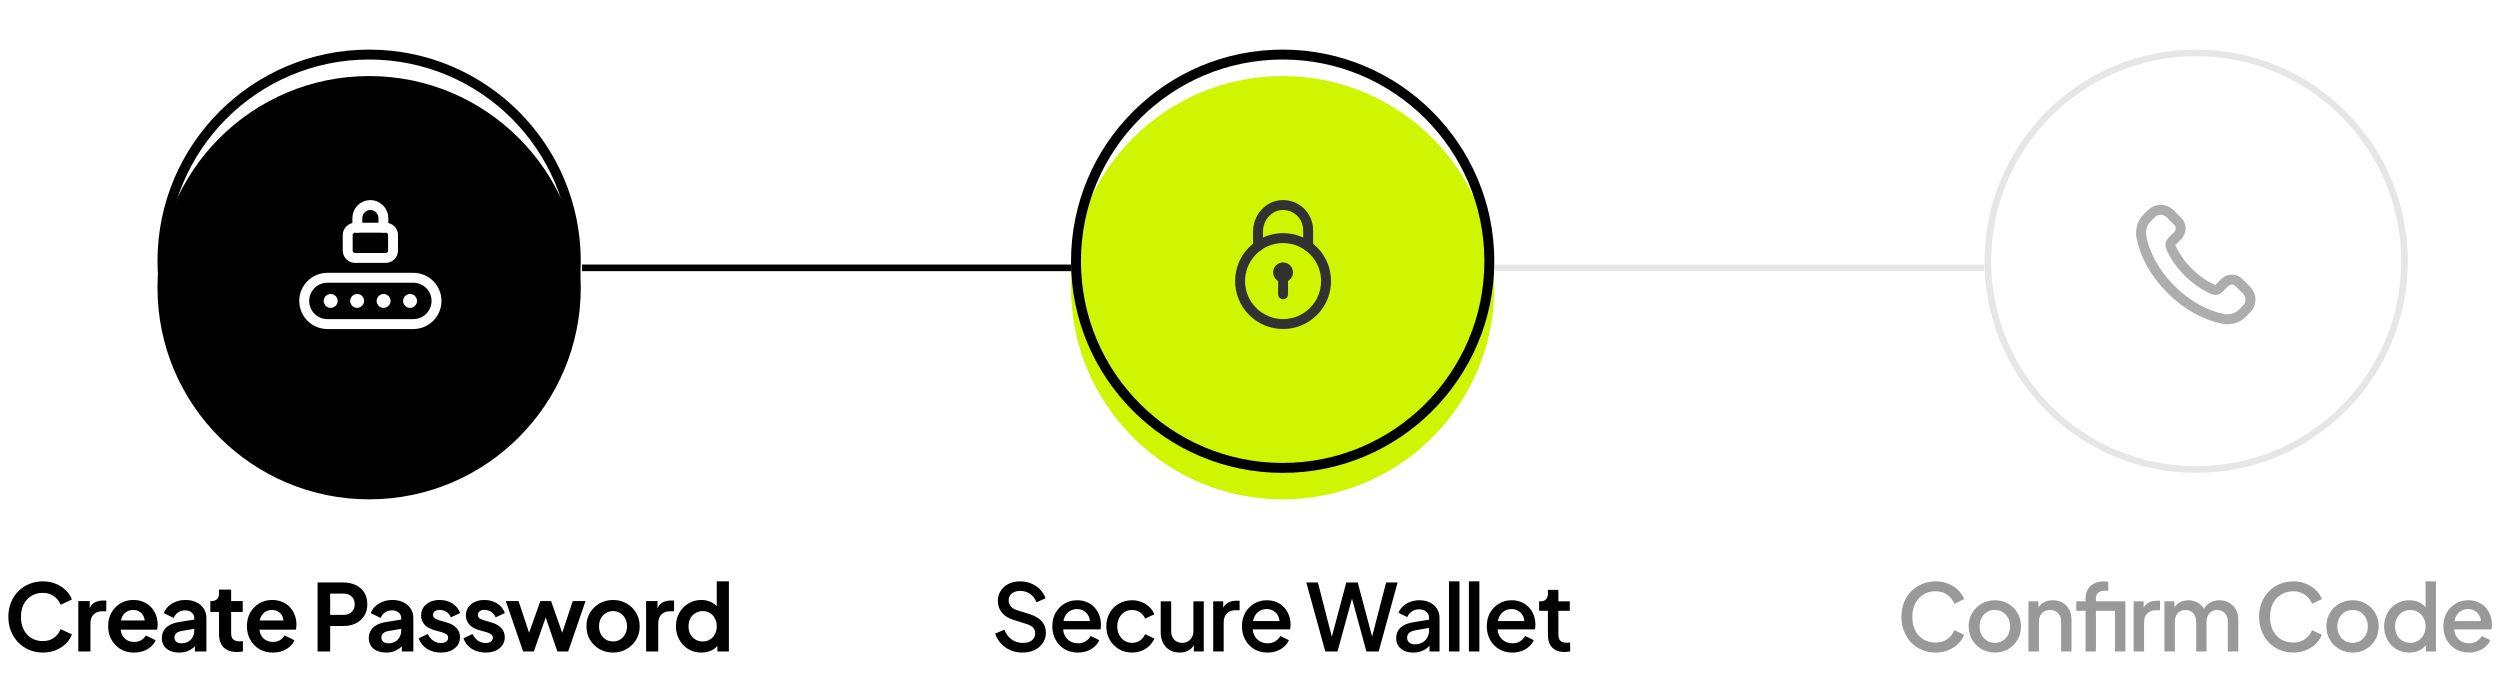 <svg width="378" height="104" viewBox="0 0 378 104" fill="none" xmlns="http://www.w3.org/2000/svg">
<g filter="url(#filter0_i_16_2086)">
<circle cx="55.812" cy="39.5" r="32" fill="black"/>
</g>
<circle cx="55.812" cy="39.5" r="31.25" stroke="black" stroke-width="1.5"/>
<path d="M57.969 34.429V32.969C57.969 31.936 57.088 31 56 31C54.912 31 54.031 31.881 54.031 32.969V34.428" stroke="white" stroke-width="1.5" stroke-linecap="round" stroke-linejoin="round"/>
<path fill-rule="evenodd" clip-rule="evenodd" d="M58.315 39H53.685C53.07 39 52.572 38.502 52.572 37.887V35.542C52.572 34.927 53.07 34.429 53.685 34.429H58.316C58.931 34.429 59.429 34.927 59.429 35.542V37.887C59.429 38.502 58.93 39 58.315 39V39Z" stroke="white" stroke-width="1.5" stroke-linecap="round" stroke-linejoin="round"/>
<path fill-rule="evenodd" clip-rule="evenodd" d="M62.5 49H49.5C47.567 49 46 47.433 46 45.5V45.5C46 43.567 47.567 42 49.5 42H62.5C64.433 42 66 43.567 66 45.5V45.5C66 47.433 64.433 49 62.5 49Z" stroke="white" stroke-width="1.5" stroke-linecap="round" stroke-linejoin="round"/>
<path d="M62.244 45.499C62.244 45.364 62.135 45.255 62 45.256C61.865 45.256 61.756 45.365 61.756 45.5C61.756 45.635 61.865 45.744 62 45.744C62.135 45.744 62.244 45.635 62.244 45.499" stroke="white" stroke-width="1.625" stroke-linecap="round" stroke-linejoin="round"/>
<path d="M58.244 45.499C58.244 45.364 58.135 45.255 58 45.256C57.865 45.256 57.756 45.365 57.756 45.5C57.756 45.635 57.865 45.744 58 45.744C58.134 45.744 58.244 45.635 58.244 45.499" stroke="white" stroke-width="1.625" stroke-linecap="round" stroke-linejoin="round"/>
<path d="M54.244 45.499C54.244 45.364 54.135 45.255 54 45.256C53.865 45.256 53.756 45.365 53.756 45.5C53.756 45.635 53.865 45.744 54 45.744C54.134 45.744 54.244 45.635 54.244 45.499" stroke="white" stroke-width="1.625" stroke-linecap="round" stroke-linejoin="round"/>
<path d="M50.244 45.499C50.244 45.364 50.135 45.255 50 45.256C49.865 45.256 49.756 45.365 49.756 45.5C49.756 45.635 49.865 45.744 50 45.744C50.134 45.744 50.244 45.635 50.244 45.499" stroke="white" stroke-width="1.625" stroke-linecap="round" stroke-linejoin="round"/>
<path d="M6.473 98.668C5.726 98.668 5.036 98.533 4.401 98.262C3.776 97.991 3.225 97.613 2.749 97.128C2.282 96.643 1.918 96.073 1.657 95.42C1.396 94.767 1.265 94.053 1.265 93.278C1.265 92.503 1.391 91.789 1.643 91.136C1.904 90.473 2.268 89.904 2.735 89.428C3.211 88.943 3.766 88.569 4.401 88.308C5.036 88.037 5.726 87.902 6.473 87.902C7.22 87.902 7.887 88.028 8.475 88.28C9.072 88.532 9.576 88.868 9.987 89.288C10.398 89.699 10.692 90.151 10.869 90.646L9.161 91.444C8.965 90.921 8.634 90.492 8.167 90.156C7.7 89.811 7.136 89.638 6.473 89.638C5.82 89.638 5.241 89.792 4.737 90.1C4.242 90.408 3.855 90.833 3.575 91.374C3.304 91.915 3.169 92.55 3.169 93.278C3.169 94.006 3.304 94.645 3.575 95.196C3.855 95.737 4.242 96.162 4.737 96.47C5.241 96.778 5.82 96.932 6.473 96.932C7.136 96.932 7.7 96.764 8.167 96.428C8.634 96.083 8.965 95.649 9.161 95.126L10.869 95.924C10.692 96.419 10.398 96.876 9.987 97.296C9.576 97.707 9.072 98.038 8.475 98.29C7.887 98.542 7.22 98.668 6.473 98.668ZM11.841 98.5V90.884H13.563V92.578L13.423 92.326C13.6 91.757 13.876 91.36 14.249 91.136C14.632 90.912 15.089 90.8 15.621 90.8H16.069V92.424H15.411C14.888 92.424 14.468 92.587 14.151 92.914C13.834 93.231 13.675 93.679 13.675 94.258V98.5H11.841ZM20.269 98.668C19.485 98.668 18.799 98.491 18.211 98.136C17.623 97.781 17.166 97.301 16.839 96.694C16.512 96.087 16.349 95.415 16.349 94.678C16.349 93.913 16.512 93.236 16.839 92.648C17.175 92.051 17.628 91.579 18.197 91.234C18.776 90.889 19.42 90.716 20.129 90.716C20.727 90.716 21.249 90.814 21.697 91.01C22.154 91.206 22.542 91.477 22.859 91.822C23.177 92.167 23.419 92.564 23.587 93.012C23.755 93.451 23.839 93.927 23.839 94.44C23.839 94.571 23.83 94.706 23.811 94.846C23.802 94.986 23.779 95.107 23.741 95.21H17.861V93.81H22.705L21.837 94.468C21.921 94.039 21.898 93.656 21.767 93.32C21.646 92.984 21.441 92.718 21.151 92.522C20.871 92.326 20.53 92.228 20.129 92.228C19.747 92.228 19.406 92.326 19.107 92.522C18.808 92.709 18.58 92.989 18.421 93.362C18.272 93.726 18.216 94.169 18.253 94.692C18.216 95.159 18.276 95.574 18.435 95.938C18.603 96.293 18.846 96.568 19.163 96.764C19.49 96.96 19.863 97.058 20.283 97.058C20.703 97.058 21.058 96.969 21.347 96.792C21.646 96.615 21.879 96.377 22.047 96.078L23.531 96.806C23.382 97.17 23.148 97.492 22.831 97.772C22.514 98.052 22.136 98.271 21.697 98.43C21.268 98.589 20.792 98.668 20.269 98.668ZM27.092 98.668C26.56 98.668 26.098 98.579 25.706 98.402C25.314 98.225 25.011 97.973 24.796 97.646C24.581 97.31 24.474 96.923 24.474 96.484C24.474 96.064 24.567 95.691 24.754 95.364C24.941 95.028 25.23 94.748 25.622 94.524C26.014 94.3 26.509 94.141 27.106 94.048L29.598 93.642V95.042L27.456 95.406C27.092 95.471 26.821 95.588 26.644 95.756C26.467 95.924 26.378 96.143 26.378 96.414C26.378 96.675 26.476 96.885 26.672 97.044C26.877 97.193 27.129 97.268 27.428 97.268C27.811 97.268 28.147 97.189 28.436 97.03C28.735 96.862 28.963 96.633 29.122 96.344C29.29 96.055 29.374 95.737 29.374 95.392V93.432C29.374 93.105 29.243 92.835 28.982 92.62C28.73 92.396 28.394 92.284 27.974 92.284C27.582 92.284 27.232 92.391 26.924 92.606C26.625 92.811 26.406 93.087 26.266 93.432L24.768 92.704C24.917 92.303 25.151 91.957 25.468 91.668C25.795 91.369 26.177 91.136 26.616 90.968C27.055 90.8 27.531 90.716 28.044 90.716C28.669 90.716 29.22 90.833 29.696 91.066C30.172 91.29 30.541 91.607 30.802 92.018C31.073 92.419 31.208 92.891 31.208 93.432V98.5H29.472V97.198L29.864 97.17C29.668 97.497 29.435 97.772 29.164 97.996C28.893 98.211 28.585 98.379 28.24 98.5C27.895 98.612 27.512 98.668 27.092 98.668ZM35.818 98.584C34.96 98.584 34.292 98.351 33.816 97.884C33.35 97.408 33.116 96.741 33.116 95.882V92.522H31.8V90.884H31.94C32.314 90.884 32.603 90.786 32.808 90.59C33.014 90.394 33.116 90.109 33.116 89.736V89.148H34.95V90.884H36.7V92.522H34.95V95.784C34.95 96.036 34.992 96.251 35.076 96.428C35.17 96.605 35.31 96.741 35.496 96.834C35.692 96.927 35.94 96.974 36.238 96.974C36.304 96.974 36.378 96.969 36.462 96.96C36.556 96.951 36.644 96.941 36.728 96.932V98.5C36.598 98.519 36.448 98.537 36.28 98.556C36.112 98.575 35.958 98.584 35.818 98.584ZM41.253 98.668C40.469 98.668 39.783 98.491 39.195 98.136C38.607 97.781 38.15 97.301 37.823 96.694C37.497 96.087 37.333 95.415 37.333 94.678C37.333 93.913 37.497 93.236 37.823 92.648C38.159 92.051 38.612 91.579 39.181 91.234C39.76 90.889 40.404 90.716 41.113 90.716C41.711 90.716 42.233 90.814 42.681 91.01C43.139 91.206 43.526 91.477 43.843 91.822C44.161 92.167 44.403 92.564 44.571 93.012C44.739 93.451 44.823 93.927 44.823 94.44C44.823 94.571 44.814 94.706 44.795 94.846C44.786 94.986 44.763 95.107 44.725 95.21H38.845V93.81H43.689L42.821 94.468C42.905 94.039 42.882 93.656 42.751 93.32C42.63 92.984 42.425 92.718 42.135 92.522C41.855 92.326 41.515 92.228 41.113 92.228C40.731 92.228 40.39 92.326 40.091 92.522C39.793 92.709 39.564 92.989 39.405 93.362C39.256 93.726 39.2 94.169 39.237 94.692C39.2 95.159 39.261 95.574 39.419 95.938C39.587 96.293 39.83 96.568 40.147 96.764C40.474 96.96 40.847 97.058 41.267 97.058C41.687 97.058 42.042 96.969 42.331 96.792C42.63 96.615 42.863 96.377 43.031 96.078L44.515 96.806C44.366 97.17 44.133 97.492 43.815 97.772C43.498 98.052 43.12 98.271 42.681 98.43C42.252 98.589 41.776 98.668 41.253 98.668ZM48.016 98.5V88.07H51.908C52.617 88.07 53.242 88.201 53.784 88.462C54.334 88.714 54.764 89.087 55.072 89.582C55.38 90.067 55.534 90.66 55.534 91.36C55.534 92.051 55.375 92.643 55.058 93.138C54.75 93.623 54.325 93.997 53.784 94.258C53.242 94.519 52.617 94.65 51.908 94.65H49.92V98.5H48.016ZM49.92 92.97H51.936C52.281 92.97 52.58 92.905 52.832 92.774C53.084 92.634 53.28 92.443 53.42 92.2C53.56 91.957 53.63 91.677 53.63 91.36C53.63 91.033 53.56 90.753 53.42 90.52C53.28 90.277 53.084 90.091 52.832 89.96C52.58 89.82 52.281 89.75 51.936 89.75H49.92V92.97ZM58.379 98.668C57.847 98.668 57.385 98.579 56.993 98.402C56.601 98.225 56.297 97.973 56.083 97.646C55.868 97.31 55.761 96.923 55.761 96.484C55.761 96.064 55.854 95.691 56.041 95.364C56.227 95.028 56.517 94.748 56.909 94.524C57.301 94.3 57.795 94.141 58.393 94.048L60.885 93.642V95.042L58.743 95.406C58.379 95.471 58.108 95.588 57.931 95.756C57.753 95.924 57.665 96.143 57.665 96.414C57.665 96.675 57.763 96.885 57.959 97.044C58.164 97.193 58.416 97.268 58.715 97.268C59.097 97.268 59.433 97.189 59.723 97.03C60.021 96.862 60.25 96.633 60.409 96.344C60.577 96.055 60.661 95.737 60.661 95.392V93.432C60.661 93.105 60.53 92.835 60.269 92.62C60.017 92.396 59.681 92.284 59.261 92.284C58.869 92.284 58.519 92.391 58.211 92.606C57.912 92.811 57.693 93.087 57.553 93.432L56.055 92.704C56.204 92.303 56.437 91.957 56.755 91.668C57.081 91.369 57.464 91.136 57.903 90.968C58.341 90.8 58.817 90.716 59.331 90.716C59.956 90.716 60.507 90.833 60.983 91.066C61.459 91.29 61.827 91.607 62.089 92.018C62.359 92.419 62.495 92.891 62.495 93.432V98.5H60.759V97.198L61.151 97.17C60.955 97.497 60.721 97.772 60.451 97.996C60.18 98.211 59.872 98.379 59.527 98.5C59.181 98.612 58.799 98.668 58.379 98.668ZM66.668 98.668C65.856 98.668 65.147 98.477 64.54 98.094C63.943 97.702 63.532 97.175 63.308 96.512L64.68 95.854C64.876 96.283 65.147 96.619 65.492 96.862C65.847 97.105 66.239 97.226 66.668 97.226C67.004 97.226 67.27 97.151 67.466 97.002C67.662 96.853 67.76 96.657 67.76 96.414C67.76 96.265 67.718 96.143 67.634 96.05C67.559 95.947 67.452 95.863 67.312 95.798C67.181 95.723 67.037 95.663 66.878 95.616L65.632 95.266C64.988 95.079 64.498 94.795 64.162 94.412C63.835 94.029 63.672 93.577 63.672 93.054C63.672 92.587 63.788 92.181 64.022 91.836C64.264 91.481 64.596 91.206 65.016 91.01C65.445 90.814 65.935 90.716 66.486 90.716C67.204 90.716 67.839 90.889 68.39 91.234C68.941 91.579 69.332 92.065 69.566 92.69L68.166 93.348C68.035 93.003 67.816 92.727 67.508 92.522C67.2 92.317 66.855 92.214 66.472 92.214C66.164 92.214 65.921 92.284 65.744 92.424C65.567 92.564 65.478 92.746 65.478 92.97C65.478 93.11 65.515 93.231 65.59 93.334C65.665 93.437 65.767 93.521 65.898 93.586C66.038 93.651 66.197 93.712 66.374 93.768L67.592 94.132C68.217 94.319 68.698 94.599 69.034 94.972C69.379 95.345 69.552 95.803 69.552 96.344C69.552 96.801 69.43 97.207 69.188 97.562C68.945 97.907 68.609 98.178 68.18 98.374C67.751 98.57 67.246 98.668 66.668 98.668ZM73.439 98.668C72.627 98.668 71.918 98.477 71.311 98.094C70.714 97.702 70.303 97.175 70.079 96.512L71.451 95.854C71.647 96.283 71.918 96.619 72.263 96.862C72.618 97.105 73.01 97.226 73.439 97.226C73.775 97.226 74.041 97.151 74.237 97.002C74.433 96.853 74.531 96.657 74.531 96.414C74.531 96.265 74.489 96.143 74.405 96.05C74.331 95.947 74.223 95.863 74.083 95.798C73.953 95.723 73.808 95.663 73.649 95.616L72.403 95.266C71.759 95.079 71.269 94.795 70.933 94.412C70.607 94.029 70.443 93.577 70.443 93.054C70.443 92.587 70.56 92.181 70.793 91.836C71.036 91.481 71.367 91.206 71.787 91.01C72.217 90.814 72.707 90.716 73.257 90.716C73.976 90.716 74.611 90.889 75.161 91.234C75.712 91.579 76.104 92.065 76.337 92.69L74.937 93.348C74.807 93.003 74.587 92.727 74.279 92.522C73.971 92.317 73.626 92.214 73.243 92.214C72.935 92.214 72.693 92.284 72.515 92.424C72.338 92.564 72.249 92.746 72.249 92.97C72.249 93.11 72.287 93.231 72.361 93.334C72.436 93.437 72.539 93.521 72.669 93.586C72.809 93.651 72.968 93.712 73.145 93.768L74.363 94.132C74.989 94.319 75.469 94.599 75.805 94.972C76.151 95.345 76.323 95.803 76.323 96.344C76.323 96.801 76.202 97.207 75.959 97.562C75.717 97.907 75.381 98.178 74.951 98.374C74.522 98.57 74.018 98.668 73.439 98.668ZM79.094 98.5L76.476 90.884H78.408L80.326 96.666L79.654 96.652L81.698 90.884H83.322L85.352 96.652L84.68 96.666L86.598 90.884H88.53L85.912 98.5H84.274L82.202 92.466H82.818L80.718 98.5H79.094ZM92.703 98.668C91.956 98.668 91.275 98.495 90.659 98.15C90.052 97.805 89.567 97.333 89.203 96.736C88.848 96.139 88.671 95.457 88.671 94.692C88.671 93.927 88.848 93.245 89.203 92.648C89.567 92.051 90.052 91.579 90.659 91.234C91.265 90.889 91.947 90.716 92.703 90.716C93.449 90.716 94.126 90.889 94.733 91.234C95.339 91.579 95.82 92.051 96.175 92.648C96.539 93.236 96.721 93.917 96.721 94.692C96.721 95.457 96.539 96.139 96.175 96.736C95.811 97.333 95.325 97.805 94.719 98.15C94.112 98.495 93.44 98.668 92.703 98.668ZM92.703 96.988C93.113 96.988 93.473 96.89 93.781 96.694C94.098 96.498 94.345 96.227 94.523 95.882C94.709 95.527 94.803 95.131 94.803 94.692C94.803 94.244 94.709 93.852 94.523 93.516C94.345 93.171 94.098 92.9 93.781 92.704C93.473 92.499 93.113 92.396 92.703 92.396C92.283 92.396 91.914 92.499 91.597 92.704C91.279 92.9 91.027 93.171 90.841 93.516C90.663 93.852 90.575 94.244 90.575 94.692C90.575 95.131 90.663 95.527 90.841 95.882C91.027 96.227 91.279 96.498 91.597 96.694C91.914 96.89 92.283 96.988 92.703 96.988ZM97.691 98.5V90.884H99.413V92.578L99.273 92.326C99.451 91.757 99.726 91.36 100.099 91.136C100.482 90.912 100.939 90.8 101.471 90.8H101.919V92.424H101.261C100.739 92.424 100.319 92.587 100.001 92.914C99.684 93.231 99.525 93.679 99.525 94.258V98.5H97.691ZM106.05 98.668C105.312 98.668 104.654 98.495 104.076 98.15C103.497 97.795 103.04 97.315 102.704 96.708C102.368 96.101 102.2 95.429 102.2 94.692C102.2 93.945 102.368 93.273 102.704 92.676C103.04 92.079 103.497 91.603 104.076 91.248C104.664 90.893 105.317 90.716 106.036 90.716C106.614 90.716 107.128 90.833 107.576 91.066C108.033 91.29 108.392 91.607 108.654 92.018L108.374 92.396V87.902H110.208V98.5H108.472V97.03L108.668 97.394C108.406 97.805 108.042 98.122 107.576 98.346C107.109 98.561 106.6 98.668 106.05 98.668ZM106.246 96.988C106.666 96.988 107.034 96.89 107.352 96.694C107.669 96.498 107.916 96.227 108.094 95.882C108.28 95.537 108.374 95.14 108.374 94.692C108.374 94.253 108.28 93.861 108.094 93.516C107.916 93.161 107.669 92.886 107.352 92.69C107.034 92.494 106.666 92.396 106.246 92.396C105.835 92.396 105.466 92.499 105.14 92.704C104.813 92.9 104.556 93.171 104.37 93.516C104.192 93.852 104.104 94.244 104.104 94.692C104.104 95.14 104.192 95.537 104.37 95.882C104.556 96.227 104.813 96.498 105.14 96.694C105.466 96.89 105.835 96.988 106.246 96.988Z" fill="black"/>
<g filter="url(#filter1_i_16_2086)">
<circle cx="193.938" cy="39.5" r="32" fill="#D0F500"/>
</g>
<circle cx="193.938" cy="39.5" r="31.25" stroke="black" stroke-width="1.5"/>
<path d="M190.211 37.219V35.003C190.211 32.951 191.748 31.112 193.797 31.005C195.982 30.891 197.79 32.629 197.79 34.789V37.219" stroke="#323232" stroke-width="1.5" stroke-linecap="round" stroke-linejoin="round"/>
<path d="M198.596 37.904C201.135 40.442 201.135 44.558 198.596 47.096C196.058 49.635 191.942 49.635 189.404 47.096C186.865 44.558 186.865 40.442 189.404 37.904C191.942 35.365 196.058 35.365 198.596 37.904" stroke="#323232" stroke-width="1.5" stroke-linecap="round" stroke-linejoin="round"/>
<path d="M194 44.5V41.95" stroke="#323232" stroke-width="1.5" stroke-linecap="round" stroke-linejoin="round"/>
<path d="M193.997 40.431C193.583 40.431 193.247 40.767 193.25 41.181C193.25 41.595 193.586 41.931 194 41.931C194.414 41.931 194.75 41.595 194.75 41.181C194.75 40.767 194.414 40.431 193.997 40.431" stroke="#323232" stroke-width="1.5" stroke-linecap="round" stroke-linejoin="round"/>
<path d="M154.582 98.668C153.929 98.668 153.322 98.547 152.762 98.304C152.202 98.052 151.726 97.711 151.334 97.282C150.942 96.853 150.653 96.358 150.466 95.798L151.866 95.21C152.118 95.854 152.487 96.349 152.972 96.694C153.457 97.039 154.017 97.212 154.652 97.212C155.025 97.212 155.352 97.156 155.632 97.044C155.912 96.923 156.127 96.755 156.276 96.54C156.435 96.325 156.514 96.078 156.514 95.798C156.514 95.415 156.407 95.112 156.192 94.888C155.977 94.664 155.66 94.487 155.24 94.356L153.28 93.74C152.496 93.497 151.899 93.129 151.488 92.634C151.077 92.13 150.872 91.542 150.872 90.87C150.872 90.282 151.017 89.769 151.306 89.33C151.595 88.882 151.992 88.532 152.496 88.28C153.009 88.028 153.593 87.902 154.246 87.902C154.871 87.902 155.441 88.014 155.954 88.238C156.467 88.453 156.906 88.751 157.27 89.134C157.643 89.517 157.914 89.96 158.082 90.464L156.71 91.066C156.505 90.515 156.183 90.091 155.744 89.792C155.315 89.493 154.815 89.344 154.246 89.344C153.901 89.344 153.597 89.405 153.336 89.526C153.075 89.638 152.869 89.806 152.72 90.03C152.58 90.245 152.51 90.497 152.51 90.786C152.51 91.122 152.617 91.421 152.832 91.682C153.047 91.943 153.373 92.139 153.812 92.27L155.632 92.844C156.463 93.096 157.088 93.46 157.508 93.936C157.928 94.403 158.138 94.986 158.138 95.686C158.138 96.265 157.984 96.778 157.676 97.226C157.377 97.674 156.962 98.029 156.43 98.29C155.898 98.542 155.282 98.668 154.582 98.668ZM162.975 98.668C162.219 98.668 161.547 98.495 160.959 98.15C160.38 97.795 159.927 97.319 159.601 96.722C159.274 96.115 159.111 95.439 159.111 94.692C159.111 93.927 159.274 93.25 159.601 92.662C159.937 92.074 160.385 91.612 160.945 91.276C161.505 90.931 162.139 90.758 162.849 90.758C163.418 90.758 163.927 90.856 164.375 91.052C164.823 91.248 165.201 91.519 165.509 91.864C165.817 92.2 166.05 92.587 166.209 93.026C166.377 93.465 166.461 93.931 166.461 94.426C166.461 94.547 166.456 94.673 166.447 94.804C166.437 94.935 166.419 95.056 166.391 95.168H160.357V93.908H165.495L164.739 94.482C164.832 94.025 164.799 93.619 164.641 93.264C164.491 92.9 164.258 92.615 163.941 92.41C163.633 92.195 163.269 92.088 162.849 92.088C162.429 92.088 162.055 92.195 161.729 92.41C161.402 92.615 161.15 92.914 160.973 93.306C160.795 93.689 160.725 94.155 160.763 94.706C160.716 95.219 160.786 95.667 160.973 96.05C161.169 96.433 161.439 96.731 161.785 96.946C162.139 97.161 162.541 97.268 162.989 97.268C163.446 97.268 163.833 97.165 164.151 96.96C164.477 96.755 164.734 96.489 164.921 96.162L166.209 96.792C166.059 97.147 165.826 97.469 165.509 97.758C165.201 98.038 164.827 98.262 164.389 98.43C163.959 98.589 163.488 98.668 162.975 98.668ZM171.182 98.668C170.426 98.668 169.754 98.495 169.166 98.15C168.588 97.795 168.126 97.319 167.78 96.722C167.444 96.125 167.276 95.448 167.276 94.692C167.276 93.945 167.444 93.273 167.78 92.676C168.116 92.079 168.578 91.612 169.166 91.276C169.754 90.931 170.426 90.758 171.182 90.758C171.696 90.758 172.176 90.851 172.624 91.038C173.072 91.215 173.46 91.463 173.786 91.78C174.122 92.097 174.37 92.466 174.528 92.886L173.142 93.53C172.984 93.138 172.727 92.825 172.372 92.592C172.027 92.349 171.63 92.228 171.182 92.228C170.753 92.228 170.366 92.335 170.02 92.55C169.684 92.755 169.418 93.049 169.222 93.432C169.026 93.805 168.928 94.23 168.928 94.706C168.928 95.182 169.026 95.611 169.222 95.994C169.418 96.367 169.684 96.661 170.02 96.876C170.366 97.091 170.753 97.198 171.182 97.198C171.64 97.198 172.036 97.081 172.372 96.848C172.718 96.605 172.974 96.283 173.142 95.882L174.528 96.54C174.379 96.941 174.136 97.305 173.8 97.632C173.474 97.949 173.086 98.201 172.638 98.388C172.19 98.575 171.705 98.668 171.182 98.668ZM178.357 98.668C177.787 98.668 177.288 98.542 176.859 98.29C176.429 98.029 176.093 97.669 175.851 97.212C175.617 96.745 175.501 96.209 175.501 95.602V90.926H177.083V95.462C177.083 95.807 177.153 96.111 177.293 96.372C177.433 96.633 177.629 96.839 177.881 96.988C178.133 97.128 178.422 97.198 178.749 97.198C179.085 97.198 179.379 97.123 179.631 96.974C179.883 96.825 180.079 96.615 180.219 96.344C180.368 96.073 180.443 95.756 180.443 95.392V90.926H182.011V98.5H180.513V97.016L180.681 97.212C180.503 97.679 180.209 98.038 179.799 98.29C179.388 98.542 178.907 98.668 178.357 98.668ZM183.438 98.5V90.926H184.95V92.452L184.81 92.228C184.978 91.733 185.248 91.379 185.622 91.164C185.995 90.94 186.443 90.828 186.966 90.828H187.428V92.27H186.77C186.247 92.27 185.822 92.433 185.496 92.76C185.178 93.077 185.02 93.535 185.02 94.132V98.5H183.438ZM191.646 98.668C190.89 98.668 190.218 98.495 189.63 98.15C189.051 97.795 188.599 97.319 188.272 96.722C187.945 96.115 187.782 95.439 187.782 94.692C187.782 93.927 187.945 93.25 188.272 92.662C188.608 92.074 189.056 91.612 189.616 91.276C190.176 90.931 190.811 90.758 191.52 90.758C192.089 90.758 192.598 90.856 193.046 91.052C193.494 91.248 193.872 91.519 194.18 91.864C194.488 92.2 194.721 92.587 194.88 93.026C195.048 93.465 195.132 93.931 195.132 94.426C195.132 94.547 195.127 94.673 195.118 94.804C195.109 94.935 195.09 95.056 195.062 95.168H189.028V93.908H194.166L193.41 94.482C193.503 94.025 193.471 93.619 193.312 93.264C193.163 92.9 192.929 92.615 192.612 92.41C192.304 92.195 191.94 92.088 191.52 92.088C191.1 92.088 190.727 92.195 190.4 92.41C190.073 92.615 189.821 92.914 189.644 93.306C189.467 93.689 189.397 94.155 189.434 94.706C189.387 95.219 189.457 95.667 189.644 96.05C189.84 96.433 190.111 96.731 190.456 96.946C190.811 97.161 191.212 97.268 191.66 97.268C192.117 97.268 192.505 97.165 192.822 96.96C193.149 96.755 193.405 96.489 193.592 96.162L194.88 96.792C194.731 97.147 194.497 97.469 194.18 97.758C193.872 98.038 193.499 98.262 193.06 98.43C192.631 98.589 192.159 98.668 191.646 98.668ZM200.383 98.5L197.513 88.07H199.263L201.587 97.1H201.153L203.561 88.07H205.283L207.691 97.1H207.243L209.581 88.07H211.317L208.461 98.5H206.599L204.177 89.61H204.667L202.231 98.5H200.383ZM213.68 98.668C213.167 98.668 212.714 98.579 212.322 98.402C211.939 98.215 211.641 97.963 211.426 97.646C211.211 97.319 211.104 96.937 211.104 96.498C211.104 96.087 211.193 95.719 211.37 95.392C211.557 95.065 211.841 94.79 212.224 94.566C212.607 94.342 213.087 94.183 213.666 94.09L216.298 93.656V94.902L213.974 95.308C213.554 95.383 213.246 95.518 213.05 95.714C212.854 95.901 212.756 96.143 212.756 96.442C212.756 96.731 212.863 96.969 213.078 97.156C213.302 97.333 213.587 97.422 213.932 97.422C214.361 97.422 214.735 97.329 215.052 97.142C215.379 96.955 215.631 96.708 215.808 96.4C215.985 96.083 216.074 95.733 216.074 95.35V93.404C216.074 93.031 215.934 92.727 215.654 92.494C215.383 92.251 215.019 92.13 214.562 92.13C214.142 92.13 213.773 92.242 213.456 92.466C213.148 92.681 212.919 92.961 212.77 93.306L211.454 92.648C211.594 92.275 211.823 91.948 212.14 91.668C212.457 91.379 212.826 91.155 213.246 90.996C213.675 90.837 214.128 90.758 214.604 90.758C215.201 90.758 215.729 90.87 216.186 91.094C216.653 91.318 217.012 91.631 217.264 92.032C217.525 92.424 217.656 92.881 217.656 93.404V98.5H216.144V97.128L216.466 97.17C216.289 97.478 216.06 97.744 215.78 97.968C215.509 98.192 215.197 98.365 214.842 98.486C214.497 98.607 214.109 98.668 213.68 98.668ZM219.086 98.5V87.902H220.668V98.5H219.086ZM222.098 98.5V87.902H223.68V98.5H222.098ZM228.665 98.668C227.909 98.668 227.237 98.495 226.649 98.15C226.07 97.795 225.618 97.319 225.291 96.722C224.964 96.115 224.801 95.439 224.801 94.692C224.801 93.927 224.964 93.25 225.291 92.662C225.627 92.074 226.075 91.612 226.635 91.276C227.195 90.931 227.83 90.758 228.539 90.758C229.108 90.758 229.617 90.856 230.065 91.052C230.513 91.248 230.891 91.519 231.199 91.864C231.507 92.2 231.74 92.587 231.899 93.026C232.067 93.465 232.151 93.931 232.151 94.426C232.151 94.547 232.146 94.673 232.137 94.804C232.128 94.935 232.109 95.056 232.081 95.168H226.047V93.908H231.185L230.429 94.482C230.522 94.025 230.49 93.619 230.331 93.264C230.182 92.9 229.948 92.615 229.631 92.41C229.323 92.195 228.959 92.088 228.539 92.088C228.119 92.088 227.746 92.195 227.419 92.41C227.092 92.615 226.84 92.914 226.663 93.306C226.486 93.689 226.416 94.155 226.453 94.706C226.406 95.219 226.476 95.667 226.663 96.05C226.859 96.433 227.13 96.731 227.475 96.946C227.83 97.161 228.231 97.268 228.679 97.268C229.136 97.268 229.524 97.165 229.841 96.96C230.168 96.755 230.424 96.489 230.611 96.162L231.899 96.792C231.75 97.147 231.516 97.469 231.199 97.758C230.891 98.038 230.518 98.262 230.079 98.43C229.65 98.589 229.178 98.668 228.665 98.668ZM236.551 98.584C235.758 98.584 235.142 98.36 234.703 97.912C234.264 97.464 234.045 96.834 234.045 96.022V92.354H232.715V90.926H232.925C233.28 90.926 233.555 90.823 233.751 90.618C233.947 90.413 234.045 90.133 234.045 89.778V89.19H235.627V90.926H237.349V92.354H235.627V95.952C235.627 96.213 235.669 96.437 235.753 96.624C235.837 96.801 235.972 96.941 236.159 97.044C236.346 97.137 236.588 97.184 236.887 97.184C236.962 97.184 237.046 97.179 237.139 97.17C237.232 97.161 237.321 97.151 237.405 97.142V98.5C237.274 98.519 237.13 98.537 236.971 98.556C236.812 98.575 236.672 98.584 236.551 98.584Z" fill="black"/>
<circle cx="332.062" cy="39.5" r="32" fill="white"/>
<circle cx="332.062" cy="39.5" r="31.5" stroke="black" stroke-opacity="0.1"/>
<g opacity="0.4">
<path fill-rule="evenodd" clip-rule="evenodd" d="M330.856 41.144C329.686 39.974 328.804 38.664 328.218 37.335C328.094 37.054 328.167 36.725 328.384 36.508L329.203 35.69C329.874 35.019 329.874 34.07 329.288 33.484L328.114 32.31C327.333 31.529 326.067 31.529 325.286 32.31L324.634 32.962C323.893 33.703 323.584 34.772 323.784 35.832C324.278 38.445 325.796 41.306 328.245 43.755C330.694 46.204 333.555 47.722 336.168 48.216C337.228 48.416 338.297 48.107 339.038 47.366L339.689 46.715C340.47 45.934 340.47 44.668 339.689 43.887L338.516 42.714C337.93 42.128 336.98 42.128 336.395 42.714L335.492 43.618C335.275 43.835 334.946 43.908 334.665 43.784C333.336 43.197 332.026 42.314 330.856 41.144Z" stroke="#323232" stroke-width="1.5" stroke-linecap="round" stroke-linejoin="round"/>
</g>
<g opacity="0.4">
<path d="M292.657 98.668C291.92 98.668 291.234 98.533 290.599 98.262C289.974 97.991 289.428 97.618 288.961 97.142C288.504 96.657 288.144 96.087 287.883 95.434C287.622 94.781 287.491 94.062 287.491 93.278C287.491 92.503 287.617 91.789 287.869 91.136C288.13 90.473 288.494 89.904 288.961 89.428C289.428 88.943 289.974 88.569 290.599 88.308C291.224 88.037 291.91 87.902 292.657 87.902C293.394 87.902 294.052 88.028 294.631 88.28C295.219 88.532 295.714 88.863 296.115 89.274C296.516 89.675 296.806 90.114 296.983 90.59L295.499 91.29C295.275 90.73 294.916 90.277 294.421 89.932C293.936 89.577 293.348 89.4 292.657 89.4C291.966 89.4 291.355 89.563 290.823 89.89C290.291 90.217 289.876 90.669 289.577 91.248C289.288 91.827 289.143 92.503 289.143 93.278C289.143 94.053 289.288 94.734 289.577 95.322C289.876 95.901 290.291 96.353 290.823 96.68C291.355 96.997 291.966 97.156 292.657 97.156C293.348 97.156 293.936 96.983 294.421 96.638C294.916 96.293 295.275 95.84 295.499 95.28L296.983 95.98C296.806 96.447 296.516 96.885 296.115 97.296C295.714 97.707 295.219 98.038 294.631 98.29C294.052 98.542 293.394 98.668 292.657 98.668ZM301.625 98.668C300.897 98.668 300.23 98.495 299.623 98.15C299.026 97.805 298.55 97.333 298.195 96.736C297.841 96.139 297.663 95.462 297.663 94.706C297.663 93.941 297.841 93.264 298.195 92.676C298.55 92.079 299.026 91.612 299.623 91.276C300.221 90.931 300.888 90.758 301.625 90.758C302.372 90.758 303.039 90.931 303.627 91.276C304.225 91.612 304.696 92.079 305.041 92.676C305.396 93.264 305.573 93.941 305.573 94.706C305.573 95.471 305.396 96.153 305.041 96.75C304.687 97.347 304.211 97.819 303.613 98.164C303.016 98.5 302.353 98.668 301.625 98.668ZM301.625 97.198C302.073 97.198 302.47 97.091 302.815 96.876C303.161 96.661 303.431 96.367 303.627 95.994C303.833 95.611 303.935 95.182 303.935 94.706C303.935 94.23 303.833 93.805 303.627 93.432C303.431 93.059 303.161 92.765 302.815 92.55C302.47 92.335 302.073 92.228 301.625 92.228C301.187 92.228 300.79 92.335 300.435 92.55C300.09 92.765 299.815 93.059 299.609 93.432C299.413 93.805 299.315 94.23 299.315 94.706C299.315 95.182 299.413 95.611 299.609 95.994C299.815 96.367 300.09 96.661 300.435 96.876C300.79 97.091 301.187 97.198 301.625 97.198ZM306.698 98.5V90.926H308.21V92.41L308.028 92.214C308.214 91.738 308.513 91.379 308.924 91.136C309.334 90.884 309.81 90.758 310.352 90.758C310.912 90.758 311.406 90.879 311.836 91.122C312.265 91.365 312.601 91.701 312.844 92.13C313.086 92.559 313.208 93.054 313.208 93.614V98.5H311.64V94.034C311.64 93.651 311.57 93.329 311.43 93.068C311.29 92.797 311.089 92.592 310.828 92.452C310.576 92.303 310.286 92.228 309.96 92.228C309.633 92.228 309.339 92.303 309.078 92.452C308.826 92.592 308.63 92.797 308.49 93.068C308.35 93.339 308.28 93.661 308.28 94.034V98.5H306.698ZM315.335 98.5V92.354H313.935V90.926H315.335V90.534C315.335 89.965 315.451 89.489 315.685 89.106C315.918 88.714 316.24 88.415 316.651 88.21C317.071 88.005 317.551 87.902 318.093 87.902C318.195 87.902 318.312 87.911 318.443 87.93C318.573 87.939 318.681 87.953 318.765 87.972V89.344C318.69 89.325 318.606 89.316 318.513 89.316C318.419 89.307 318.345 89.302 318.289 89.302C317.869 89.302 317.533 89.4 317.281 89.596C317.029 89.783 316.903 90.095 316.903 90.534V90.926H320.529V92.354H316.903V98.5H315.335ZM319.787 98.5V90.926H321.355V98.5H319.787ZM322.606 98.5V90.926H324.118V92.452L323.978 92.228C324.146 91.733 324.416 91.379 324.79 91.164C325.163 90.94 325.611 90.828 326.134 90.828H326.596V92.27H325.938C325.415 92.27 324.99 92.433 324.664 92.76C324.346 93.077 324.188 93.535 324.188 94.132V98.5H322.606ZM327.258 98.5V90.926H328.77V92.564L328.574 92.312C328.733 91.799 329.022 91.411 329.442 91.15C329.862 90.889 330.343 90.758 330.884 90.758C331.491 90.758 332.027 90.921 332.494 91.248C332.97 91.565 333.287 91.99 333.446 92.522L332.998 92.564C333.222 91.957 333.563 91.505 334.02 91.206C334.487 90.907 335.019 90.758 335.616 90.758C336.139 90.758 336.61 90.879 337.03 91.122C337.459 91.365 337.8 91.701 338.052 92.13C338.304 92.559 338.43 93.049 338.43 93.6V98.5H336.848V94.034C336.848 93.651 336.778 93.329 336.638 93.068C336.507 92.797 336.321 92.592 336.078 92.452C335.845 92.303 335.569 92.228 335.252 92.228C334.935 92.228 334.655 92.303 334.412 92.452C334.169 92.592 333.978 92.797 333.838 93.068C333.698 93.339 333.628 93.661 333.628 94.034V98.5H332.06V94.034C332.06 93.651 331.99 93.329 331.85 93.068C331.719 92.797 331.533 92.592 331.29 92.452C331.057 92.303 330.777 92.228 330.45 92.228C330.133 92.228 329.853 92.303 329.61 92.452C329.367 92.592 329.176 92.797 329.036 93.068C328.905 93.339 328.84 93.661 328.84 94.034V98.5H327.258ZM346.742 98.668C346.005 98.668 345.319 98.533 344.684 98.262C344.059 97.991 343.513 97.618 343.046 97.142C342.589 96.657 342.23 96.087 341.968 95.434C341.707 94.781 341.576 94.062 341.576 93.278C341.576 92.503 341.702 91.789 341.954 91.136C342.216 90.473 342.58 89.904 343.046 89.428C343.513 88.943 344.059 88.569 344.684 88.308C345.31 88.037 345.996 87.902 346.742 87.902C347.48 87.902 348.138 88.028 348.716 88.28C349.304 88.532 349.799 88.863 350.2 89.274C350.602 89.675 350.891 90.114 351.068 90.59L349.584 91.29C349.36 90.73 349.001 90.277 348.506 89.932C348.021 89.577 347.433 89.4 346.742 89.4C346.052 89.4 345.44 89.563 344.908 89.89C344.376 90.217 343.961 90.669 343.662 91.248C343.373 91.827 343.228 92.503 343.228 93.278C343.228 94.053 343.373 94.734 343.662 95.322C343.961 95.901 344.376 96.353 344.908 96.68C345.44 96.997 346.052 97.156 346.742 97.156C347.433 97.156 348.021 96.983 348.506 96.638C349.001 96.293 349.36 95.84 349.584 95.28L351.068 95.98C350.891 96.447 350.602 96.885 350.2 97.296C349.799 97.707 349.304 98.038 348.716 98.29C348.138 98.542 347.48 98.668 346.742 98.668ZM355.711 98.668C354.983 98.668 354.315 98.495 353.709 98.15C353.111 97.805 352.635 97.333 352.281 96.736C351.926 96.139 351.749 95.462 351.749 94.706C351.749 93.941 351.926 93.264 352.281 92.676C352.635 92.079 353.111 91.612 353.709 91.276C354.306 90.931 354.973 90.758 355.711 90.758C356.457 90.758 357.125 90.931 357.713 91.276C358.31 91.612 358.781 92.079 359.127 92.676C359.481 93.264 359.659 93.941 359.659 94.706C359.659 95.471 359.481 96.153 359.127 96.75C358.772 97.347 358.296 97.819 357.699 98.164C357.101 98.5 356.439 98.668 355.711 98.668ZM355.711 97.198C356.159 97.198 356.555 97.091 356.901 96.876C357.246 96.661 357.517 96.367 357.713 95.994C357.918 95.611 358.021 95.182 358.021 94.706C358.021 94.23 357.918 93.805 357.713 93.432C357.517 93.059 357.246 92.765 356.901 92.55C356.555 92.335 356.159 92.228 355.711 92.228C355.272 92.228 354.875 92.335 354.521 92.55C354.175 92.765 353.9 93.059 353.695 93.432C353.499 93.805 353.401 94.23 353.401 94.706C353.401 95.182 353.499 95.611 353.695 95.994C353.9 96.367 354.175 96.661 354.521 96.876C354.875 97.091 355.272 97.198 355.711 97.198ZM364.283 98.668C363.555 98.668 362.902 98.495 362.323 98.15C361.754 97.795 361.301 97.319 360.965 96.722C360.638 96.125 360.475 95.453 360.475 94.706C360.475 93.959 360.643 93.287 360.979 92.69C361.315 92.093 361.768 91.621 362.337 91.276C362.906 90.931 363.55 90.758 364.269 90.758C364.876 90.758 365.412 90.879 365.879 91.122C366.346 91.365 366.714 91.701 366.985 92.13L366.747 92.494V87.902H368.315V98.5H366.817V96.96L366.999 97.254C366.738 97.711 366.364 98.061 365.879 98.304C365.394 98.547 364.862 98.668 364.283 98.668ZM364.437 97.198C364.876 97.198 365.268 97.091 365.613 96.876C365.968 96.661 366.243 96.367 366.439 95.994C366.644 95.611 366.747 95.182 366.747 94.706C366.747 94.23 366.644 93.805 366.439 93.432C366.243 93.059 365.968 92.765 365.613 92.55C365.268 92.335 364.876 92.228 364.437 92.228C363.998 92.228 363.602 92.335 363.247 92.55C362.892 92.765 362.617 93.059 362.421 93.432C362.225 93.805 362.127 94.23 362.127 94.706C362.127 95.182 362.225 95.611 362.421 95.994C362.617 96.367 362.888 96.661 363.233 96.876C363.588 97.091 363.989 97.198 364.437 97.198ZM373.298 98.668C372.542 98.668 371.87 98.495 371.282 98.15C370.703 97.795 370.251 97.319 369.924 96.722C369.597 96.115 369.434 95.439 369.434 94.692C369.434 93.927 369.597 93.25 369.924 92.662C370.26 92.074 370.708 91.612 371.268 91.276C371.828 90.931 372.463 90.758 373.172 90.758C373.741 90.758 374.25 90.856 374.698 91.052C375.146 91.248 375.524 91.519 375.832 91.864C376.14 92.2 376.373 92.587 376.532 93.026C376.7 93.465 376.784 93.931 376.784 94.426C376.784 94.547 376.779 94.673 376.77 94.804C376.761 94.935 376.742 95.056 376.714 95.168H370.68V93.908H375.818L375.062 94.482C375.155 94.025 375.123 93.619 374.964 93.264C374.815 92.9 374.581 92.615 374.264 92.41C373.956 92.195 373.592 92.088 373.172 92.088C372.752 92.088 372.379 92.195 372.052 92.41C371.725 92.615 371.473 92.914 371.296 93.306C371.119 93.689 371.049 94.155 371.086 94.706C371.039 95.219 371.109 95.667 371.296 96.05C371.492 96.433 371.763 96.731 372.108 96.946C372.463 97.161 372.864 97.268 373.312 97.268C373.769 97.268 374.157 97.165 374.474 96.96C374.801 96.755 375.057 96.489 375.244 96.162L376.532 96.792C376.383 97.147 376.149 97.469 375.832 97.758C375.524 98.038 375.151 98.262 374.712 98.43C374.283 98.589 373.811 98.668 373.298 98.668Z" fill="black"/>
</g>
<line x1="88" y1="40.5" x2="162" y2="40.5" stroke="black"/>
<line opacity="0.1" x1="226" y1="40.5" x2="300" y2="40.5" stroke="black"/>
<defs>
<filter id="filter0_i_16_2086" x="23.812" y="7.5" width="64" height="64" filterUnits="userSpaceOnUse" color-interpolation-filters="sRGB">
<feFlood flood-opacity="0" result="BackgroundImageFix"/>
<feBlend mode="normal" in="SourceGraphic" in2="BackgroundImageFix" result="shape"/>
<feColorMatrix in="SourceAlpha" type="matrix" values="0 0 0 0 0 0 0 0 0 0 0 0 0 0 0 0 0 0 127 0" result="hardAlpha"/>
<feOffset dy="4"/>
<feComposite in2="hardAlpha" operator="arithmetic" k2="-1" k3="1"/>
<feColorMatrix type="matrix" values="0 0 0 0 1 0 0 0 0 1 0 0 0 0 1 0 0 0 1 0"/>
<feBlend mode="normal" in2="shape" result="effect1_innerShadow_16_2086"/>
</filter>
<filter id="filter1_i_16_2086" x="161.938" y="7.5" width="64" height="64" filterUnits="userSpaceOnUse" color-interpolation-filters="sRGB">
<feFlood flood-opacity="0" result="BackgroundImageFix"/>
<feBlend mode="normal" in="SourceGraphic" in2="BackgroundImageFix" result="shape"/>
<feColorMatrix in="SourceAlpha" type="matrix" values="0 0 0 0 0 0 0 0 0 0 0 0 0 0 0 0 0 0 127 0" result="hardAlpha"/>
<feOffset dy="4"/>
<feComposite in2="hardAlpha" operator="arithmetic" k2="-1" k3="1"/>
<feColorMatrix type="matrix" values="0 0 0 0 1 0 0 0 0 1 0 0 0 0 1 0 0 0 1 0"/>
<feBlend mode="normal" in2="shape" result="effect1_innerShadow_16_2086"/>
</filter>
</defs>
</svg>
